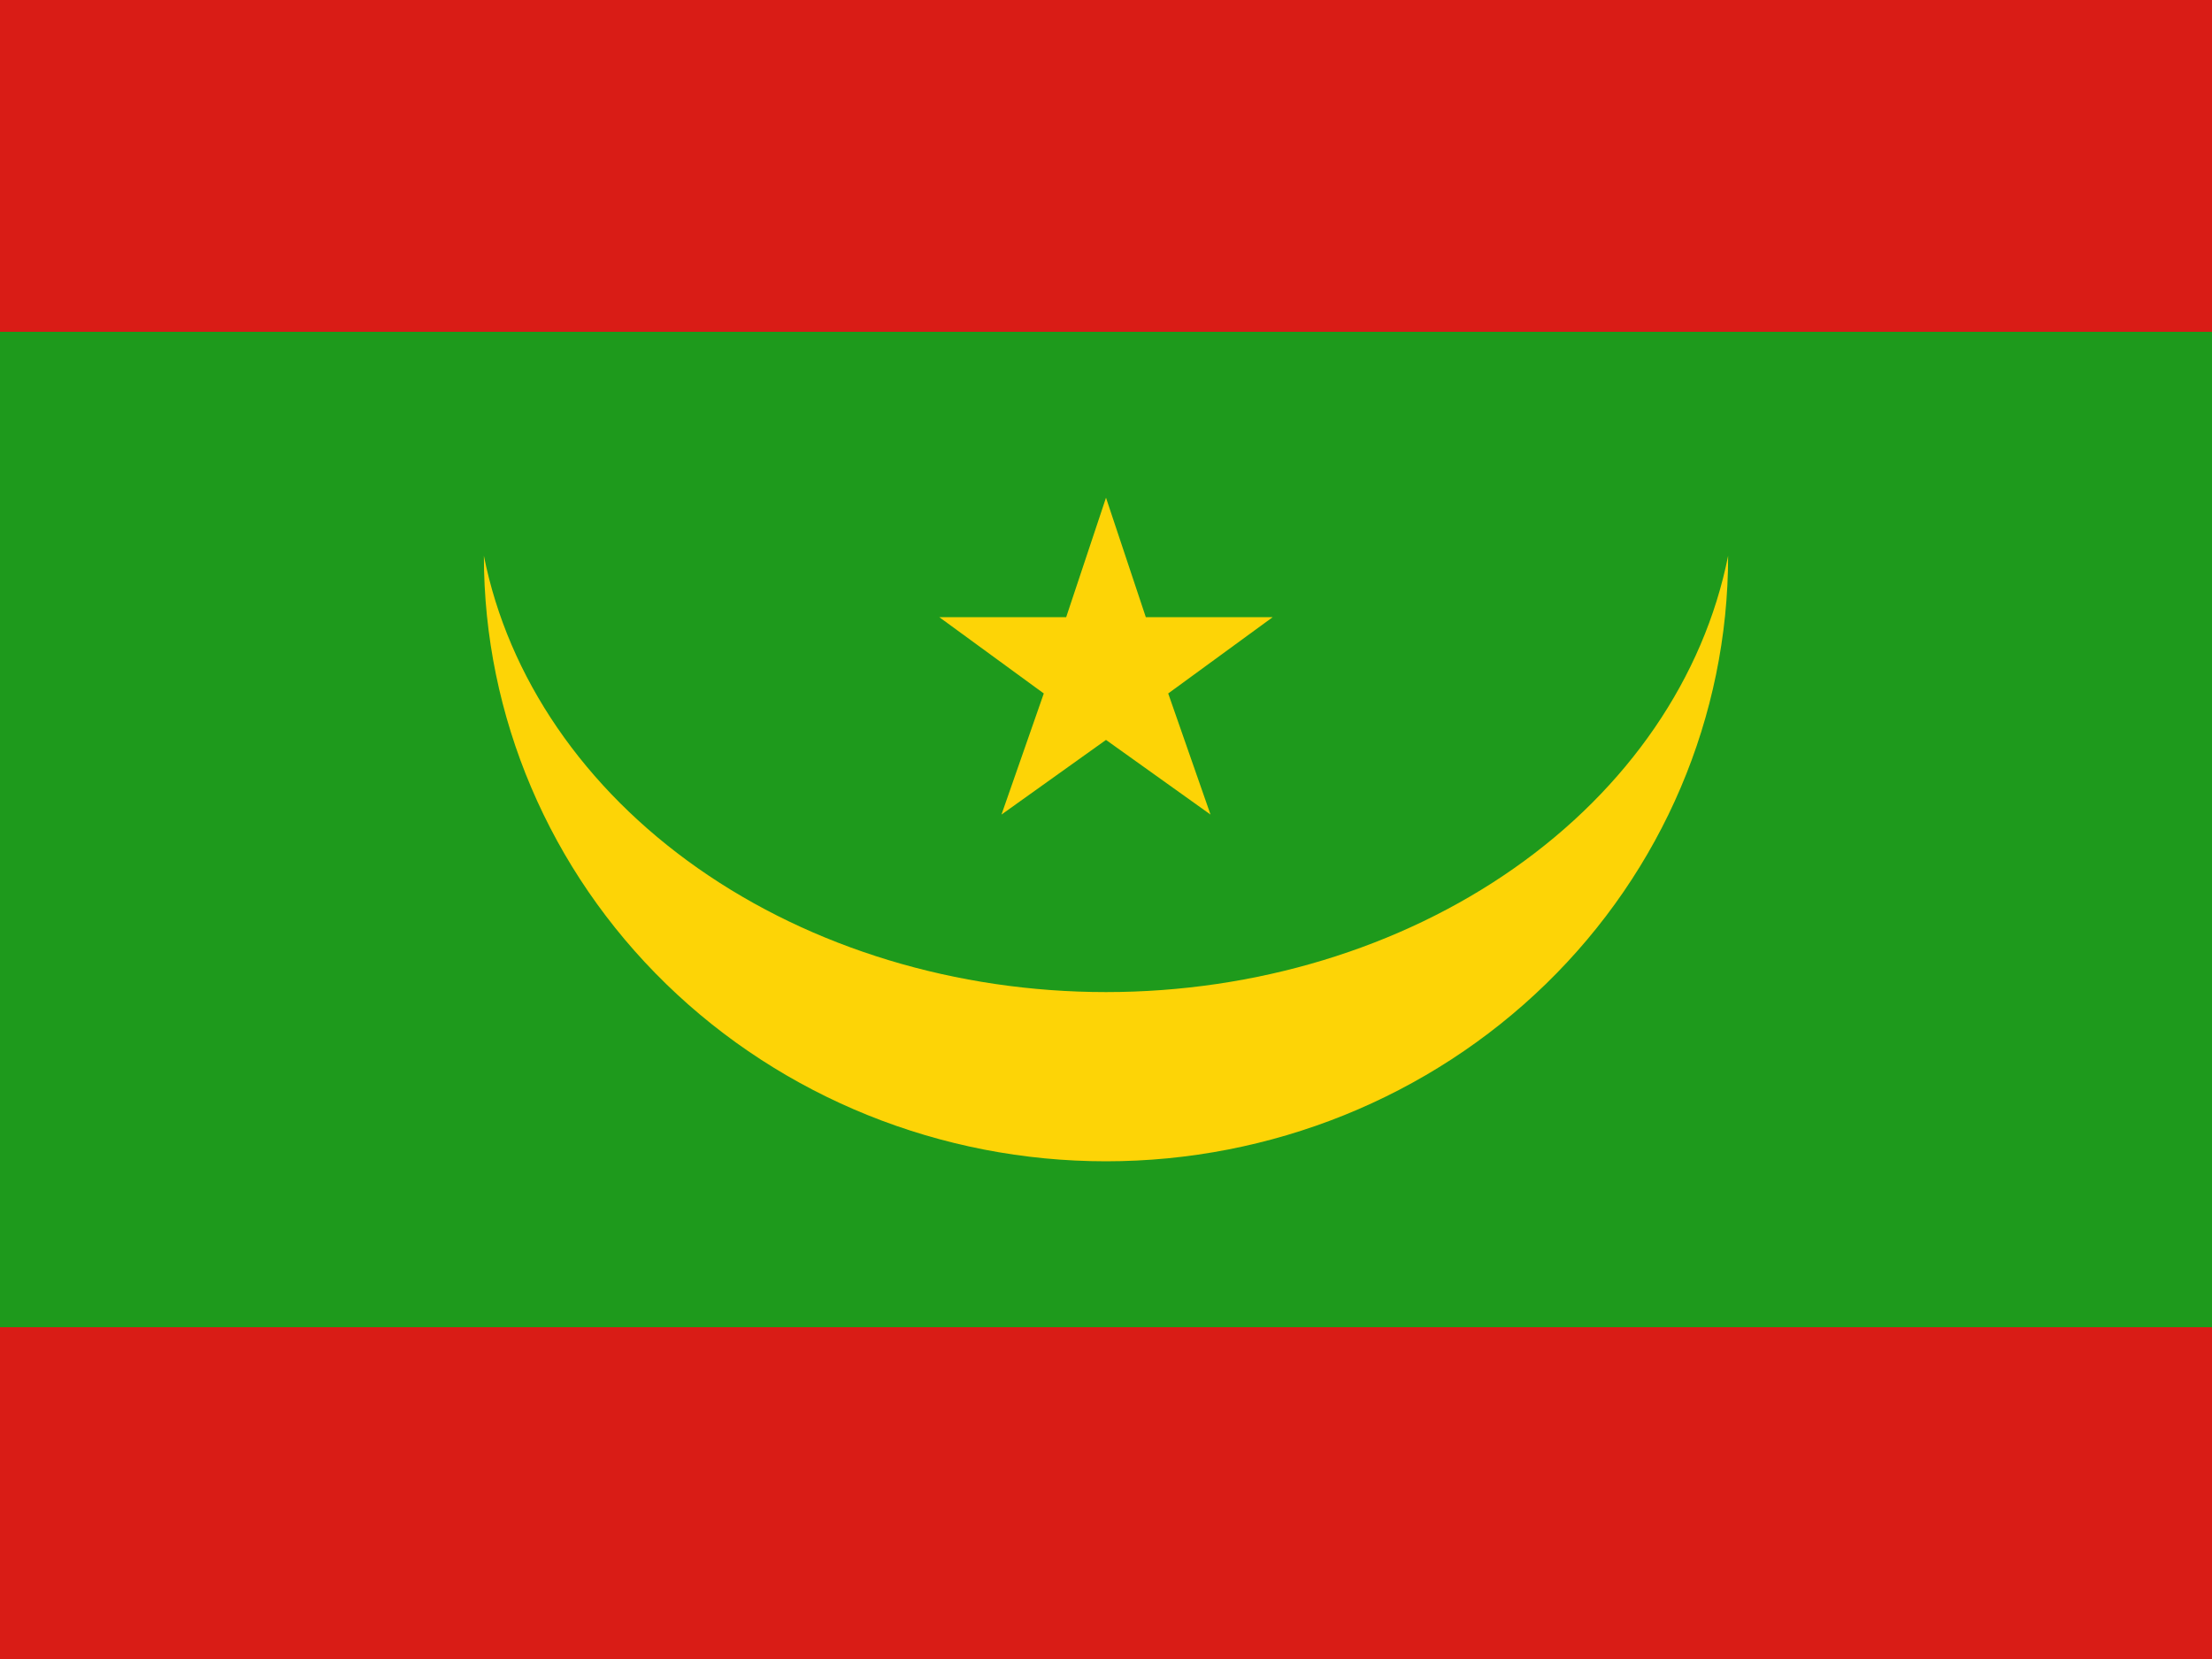 <svg width="160" height="120" viewBox="0 0 160 120" fill="none" xmlns="http://www.w3.org/2000/svg">
<g clip-path="url(#clip0_307_64910)">
<path d="M0 0H160V120H0V0Z" fill="#D91C16"/>
<path d="M0 24H160V96H0V24Z" fill="#1E9A1C"/>
<path d="M67.94 44.64H77.12L80 36L82.88 44.64H92.06L84.5 50.16L87.56 58.92L80 53.52L72.44 58.92L75.5 50.16L67.94 44.64ZM35 40.2C36.756 49.014 42.245 57.026 50.487 62.806C58.729 68.587 69.189 71.76 80 71.76C90.811 71.76 101.271 68.587 109.513 62.806C117.755 57.026 123.244 49.014 125 40.2C125 51.816 120.259 62.957 111.82 71.171C103.381 79.385 91.935 84 80 84C68.065 84 56.619 79.385 48.18 71.171C39.741 62.957 35 51.816 35 40.2Z" fill="#FDD406"/>
</g>
<defs>
<clipPath id="clip0_307_64910">
<rect width="160" height="120" fill="white"/>
</clipPath>
</defs>
</svg>
